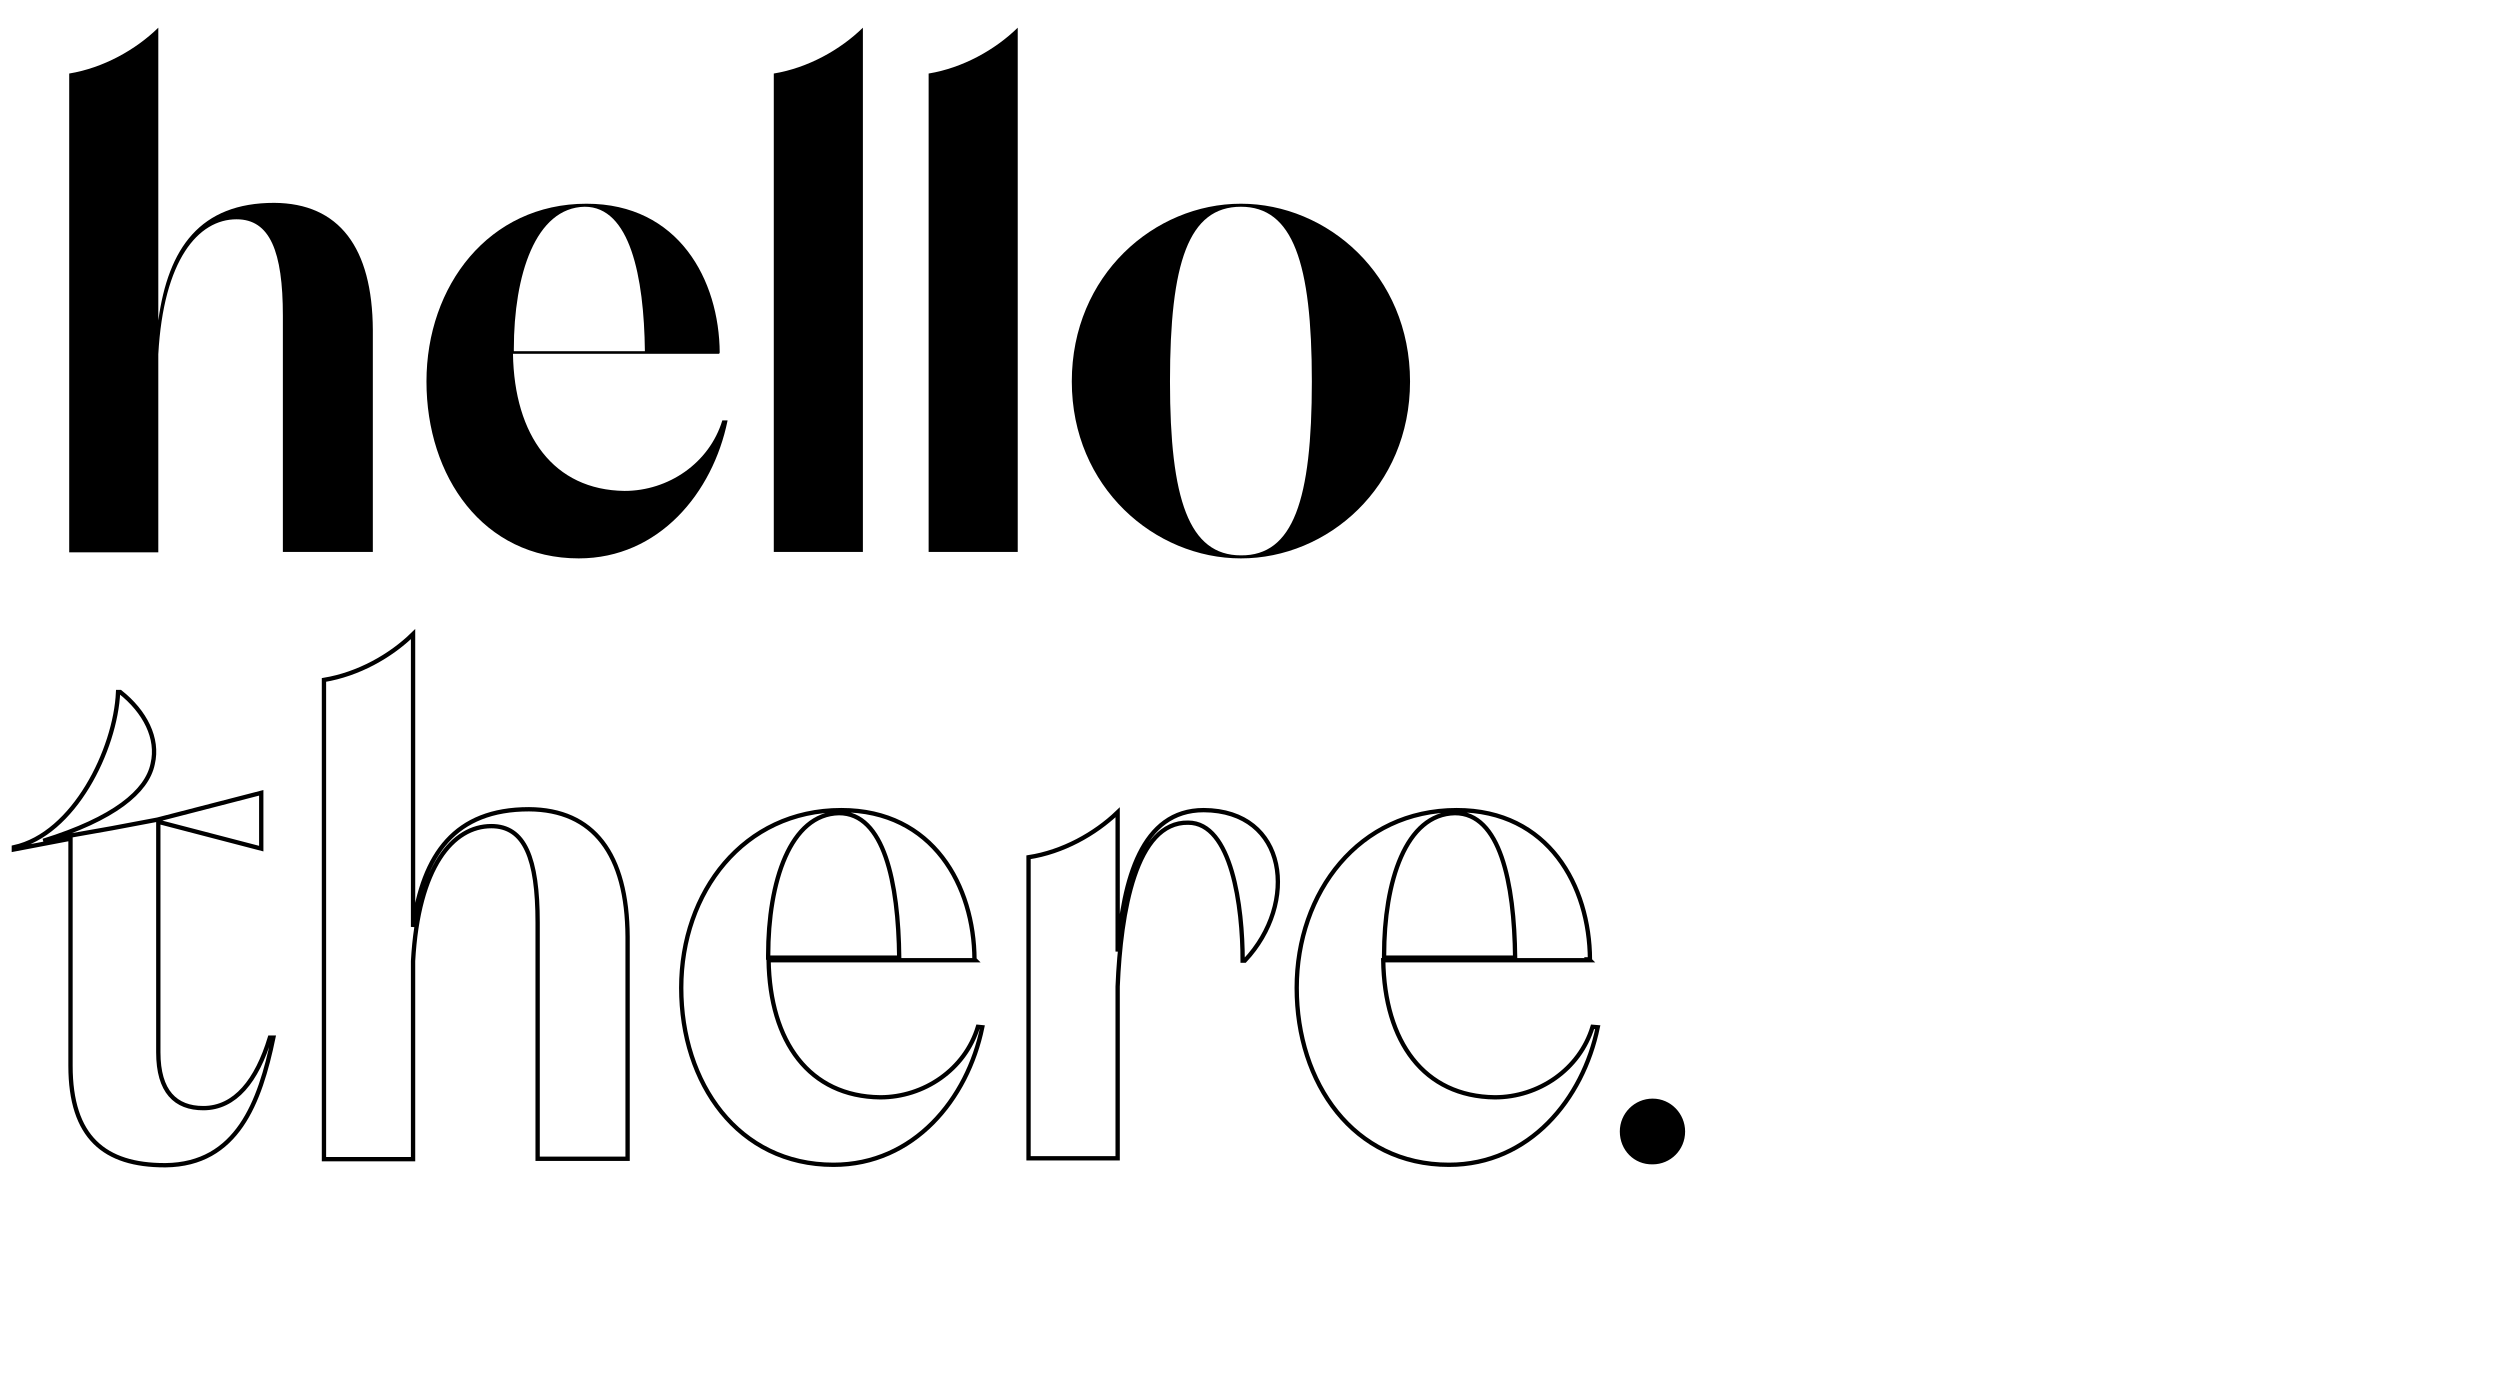 <?xml version="1.0" encoding="utf-8"?>
<!-- Generator: Adobe Illustrator 24.0.1, SVG Export Plug-In . SVG Version: 6.00 Build 0)  -->
<svg version="1.1" id="Calque_1" xmlns="http://www.w3.org/2000/svg" xmlns:xlink="http://www.w3.org/1999/xlink" x="0px" y="0px"
	 viewBox="0 0 578 318.1" style="enable-background:new 0 0 578 318.1;" xml:space="preserve">
<style type="text/css">
	.st0{fill:none;stroke:#000000;}
</style>
<g>
	<path d="M86.2,76.3v51.3H65.4V73c0-14.9-3-22.3-10.7-22.3c-8.9,0-16.9,9.4-18.1,31.2v45.8H16V17c7.9-1.3,15.4-5.5,20.6-10.6v67.7
		c2.3-16.8,9.7-27.2,26.8-27.2C78.4,47,86.1,57.2,86.2,76.3z"/>
	<path d="M168.2,97.3c-3.4,16.6-15.8,31.8-34.4,31.8c-22.1,0-35.2-18.9-35.2-40.9c0-22.1,14.4-41.1,37-41.1
		c21.3,0,30.7,17.6,30.8,34.5h-0.2l0.2,0.2h-47.8c0.3,18.9,9.4,31.5,25.8,31.7c10.1,0,19.6-6.4,22.6-16.3h1.2V97.3z M118.8,80.7v0.5
		h30.3c-0.2-17.4-3.5-33.4-13.9-33.4C123.8,48,118.8,63.6,118.8,80.7z"/>
	<path d="M178.9,17c7.9-1.3,15.4-5.5,20.6-10.6v121.2h-20.6V17z"/>
	<path d="M214.7,17c7.9-1.3,15.4-5.5,20.6-10.6v121.2h-20.6V17z"/>
	<path d="M247.8,88.2c0-24.6,19.1-41.1,39.1-41.1c19.9,0,39.1,16.4,39.1,41.1c0,24.5-19.1,40.9-39.1,40.9
		C267,129.1,247.8,112.7,247.8,88.2z M303.3,88.2c0-27.5-4.4-40.4-16.4-40.4c-12.1,0-16.4,12.9-16.4,40.4c0,27.3,4.4,40.2,16.4,40.2
		C299,128.5,303.3,115.6,303.3,88.2z"/>
</g>
<g>
	<path class="st0" d="M38.3,269.4h-0.2c-13.9,0-21.8-6.4-21.8-23v-52.5l-13.1,2.5v-0.5c13.9-3,23.5-22.6,24.1-35.9h0.5
		c5.7,4.5,8.9,10.7,7.5,16.6C34,183,26.4,189.3,10,194.4l6.2-1.2l9.6-1.7l10.6-2l24-6.2v12.9L36.6,190v53.3c0,9.1,4,12.9,10.4,12.9
		c7.4,0,12.4-6.4,15.4-16.3h0.8C60.1,254.9,54.8,269.2,38.3,269.4z"/>
	<path class="st0" d="M145.1,216.6v51.3h-20.8v-54.6c0-14.9-3-22.3-10.7-22.3c-8.9,0-16.9,9.4-18.1,31.2V268H74.9V157.2
		c7.9-1.3,15.4-5.5,20.6-10.6v67.7c2.3-16.8,9.7-27.2,26.8-27.2C137.2,187.2,145,197.4,145.1,216.6z"/>
	<path class="st0" d="M227.1,237.5c-3.4,16.6-15.8,31.8-34.4,31.8c-22.1,0-35.2-18.9-35.2-40.9c0-22.1,14.4-41.1,37-41.1
		c21.3,0,30.7,17.6,30.8,34.5l0,0l0.2,0.2h-47.8c0.3,18.9,9.4,31.5,25.8,31.7c10.1,0,19.6-6.4,22.6-16.3L227.1,237.5L227.1,237.5z
		 M177.6,220.9v0.5h30.3C207.7,204,204.4,188,194,188C182.7,188.2,177.6,203.8,177.6,220.9z"/>
	<path class="st0" d="M287.8,222.1h-0.5c0-12.4-2.5-31.9-12.6-31.9c-12.1-0.2-15.6,20.6-16.3,37.9v39.7h-20.6v-69.6
		c7.9-1.2,15.4-5.4,20.6-10.4V220c1.3-16.6,5.5-32.7,19.9-32.7C297.7,187.4,300.3,208.8,287.8,222.1z"/>
	<path class="st0" d="M369.4,237.5c-3.4,16.6-15.8,31.8-34.4,31.8c-22.1,0-35.2-18.9-35.2-40.9c0-22.1,14.4-41.1,37-41.1
		c21.3,0,30.7,17.6,30.8,34.5h-0.2l0.2,0.2h-47.8c0.3,18.9,9.4,31.5,25.8,31.7c10.1,0,19.6-6.4,22.6-16.3L369.4,237.5L369.4,237.5z
		 M320,220.9v0.5h30.3c-0.2-17.4-3.5-33.4-13.9-33.4C325,188.2,320,203.8,320,220.9z"/>
	<g>
		<path d="M374.5,261.6c0-4.2,3.4-7.6,7.6-7.6s7.5,3.5,7.5,7.6c0,4.3-3.4,7.6-7.5,7.6C377.8,269.3,374.5,265.9,374.5,261.6z"/>
	</g>
</g>
</svg>
